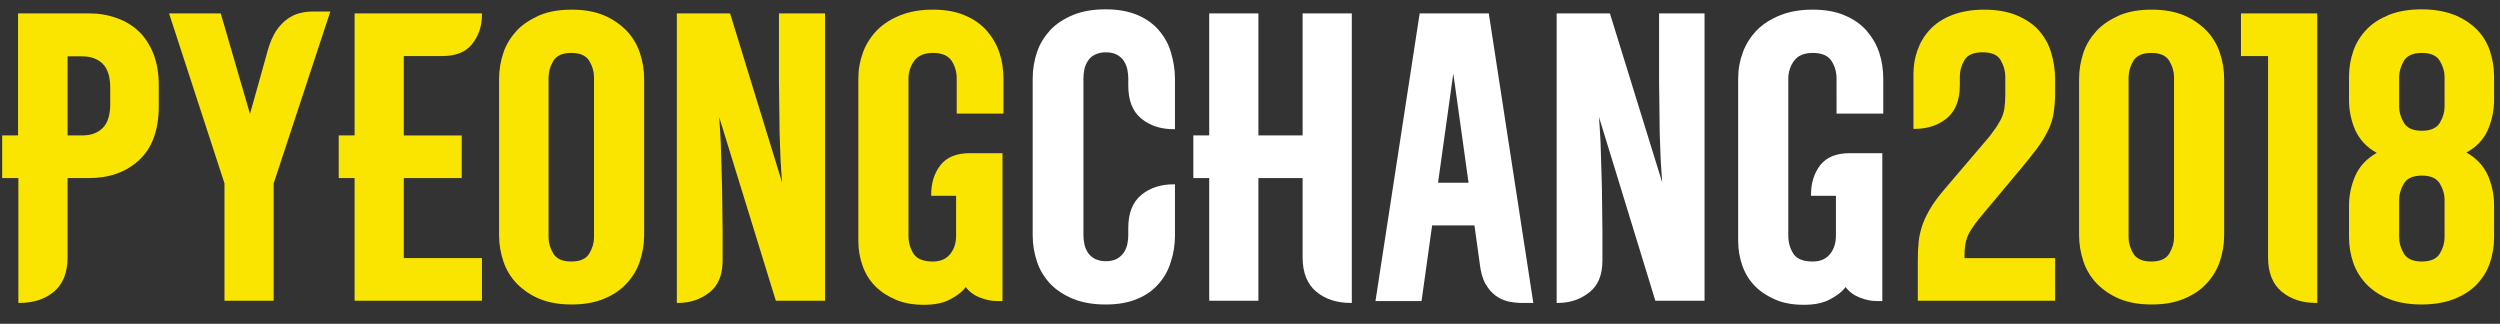 <?xml version="1.0" encoding="utf-8"?>
<!-- Generator: Adobe Illustrator 22.0.1, SVG Export Plug-In . SVG Version: 6.00 Build 0)  -->
<svg version="1.1" id="Calque_1" xmlns="http://www.w3.org/2000/svg" xmlns:xlink="http://www.w3.org/1999/xlink" x="0px" y="0px"
	 viewBox="0 0 803 104" style="enable-background:new 0 0 803 104;" xml:space="preserve">
<rect x="0" y="0" width="803" height="104" fill="#333333" stroke="none"/>
<style type="text/css">
	.st0{fill:#FAE500;}
	.st1{fill:#FFFFFF;}
</style>
<g>
	<path class="st0" d="M21.7,57.2v25.5c0,4.9-1.5,8.6-4.4,11c-2.9,2.4-6.6,3.6-11,3.6H5.9V57.2H0.7V43.5h5.1V4.3h22.8
		c3.2,0,6.1,0.5,8.9,1.5c2.8,1,5.1,2.4,7.1,4.3c2,1.9,3.5,4.3,4.7,7.2c1.1,2.9,1.7,6.3,1.7,10.2V34c0,7.7-2.1,13.5-6.3,17.4
		c-4.2,3.9-9.6,5.8-16.1,5.8H21.7z M21.7,43.5h4.7c2.8,0,5-0.8,6.6-2.4c1.6-1.6,2.4-4.2,2.4-7.6v-5.4c0-3.4-0.8-6-2.4-7.6
		c-1.6-1.6-3.8-2.4-6.6-2.4h-4.7V43.5z"/>
	<path class="st0" d="M86,16.2c0.7-2.5,1.6-4.6,2.7-6.3C89.8,8.3,91,7,92.3,6.1c1.3-0.9,2.6-1.6,4.1-1.9c1.5-0.4,2.9-0.5,4.4-0.5
		h5.3L87.9,58.9v37.7H72.1V58.9L54.3,4.3h16.6l9.4,32.3L86,16.2z"/>
	<path class="st0" d="M154.8,4.7c0,3.8-1.1,6.9-3.2,9.5c-2.1,2.6-5.3,3.8-9.5,3.8h-12.4v25.5h18.6v13.7h-18.6v25.7h25.1v13.7h-40.9
		V57.2h-5.1V43.5h5.1V4.3h40.9V4.7z"/>
	<path class="st0" d="M160.3,25.4c0-3,0.5-5.8,1.4-8.5c0.9-2.7,2.4-5,4.3-7.1c1.9-2,4.4-3.6,7.3-4.9c2.9-1.2,6.3-1.8,10.3-1.8
		s7.4,0.6,10.3,1.8c2.9,1.2,5.3,2.9,7.3,4.9c1.9,2,3.4,4.4,4.3,7.1c0.9,2.7,1.4,5.5,1.4,8.5v50.1c0,3-0.5,5.8-1.4,8.5
		c-0.9,2.7-2.4,5.1-4.3,7.1c-1.9,2.1-4.4,3.7-7.3,4.9c-2.9,1.2-6.3,1.8-10.3,1.8s-7.4-0.6-10.3-1.8c-2.9-1.2-5.3-2.9-7.3-4.9
		c-1.9-2-3.4-4.4-4.3-7.1c-0.9-2.7-1.4-5.5-1.4-8.5V25.4z M190.8,24.8c0-1.8-0.5-3.5-1.5-5.2c-1-1.7-2.9-2.6-5.8-2.6
		s-4.8,0.9-5.8,2.6c-1,1.7-1.5,3.5-1.5,5.2v51.4c0,1.8,0.5,3.5,1.5,5.2c1,1.7,2.9,2.6,5.8,2.6s4.8-0.9,5.8-2.6
		c1-1.7,1.5-3.4,1.5-5.2V24.8z"/>
	<path class="st0" d="M231,37.6c0.2,2.2,0.3,4.9,0.5,8.1c0.1,3.2,0.2,6.5,0.3,10c0.1,3.4,0.2,6.8,0.2,10c0,3.3,0.1,6.1,0.1,8.4v9.6
		c0,4.6-1.4,8-4.2,10.2s-6.1,3.4-10.1,3.4h-0.4v-93h17.1l16.7,54.3c-0.2-2.2-0.3-4.7-0.5-7.5c-0.1-2.8-0.2-5.6-0.3-8.4
		c0-2.9-0.1-5.7-0.1-8.5c0-2.8-0.1-5.4-0.1-7.8V4.3H265v92.3h-15.8L231,37.6z"/>
	<path class="st0" d="M322,49.2v47.5h-1.8c-1.8,0-3.6-0.4-5.4-1.1c-1.8-0.7-3.4-1.8-4.6-3.4c-1.1,1.5-2.8,2.8-5.1,4s-5,1.7-8.4,1.7
		c-3.3,0-6.3-0.5-8.9-1.6c-2.6-1.1-4.8-2.5-6.6-4.3c-1.8-1.8-3.2-4-4.1-6.5s-1.4-5.2-1.4-8.1V25.3c0-3,0.5-5.8,1.5-8.5
		c1-2.7,2.5-5,4.5-7.1c2-2,4.5-3.6,7.5-4.8c3-1.2,6.5-1.8,10.4-1.8c4,0,7.4,0.6,10.2,1.8c2.9,1.2,5.2,2.8,7.1,4.9
		c1.8,2.1,3.2,4.4,4.1,7.1c0.9,2.7,1.3,5.5,1.3,8.5v11.1h-15V25.3c0-2.1-0.5-4-1.6-5.7c-1.1-1.7-3.1-2.6-6-2.6
		c-2.9,0-4.9,0.9-6.1,2.6c-1.2,1.7-1.8,3.6-1.8,5.7v50.4c0,2.3,0.6,4.2,1.7,5.9c1.1,1.6,3.2,2.4,6.1,2.4c2.5,0,4.3-0.8,5.6-2.4
		c1.3-1.6,1.9-3.6,1.9-5.9V62.9h-8v-0.4c0-3.8,1-6.9,3-9.5c2-2.5,5.1-3.8,9.4-3.8H322z"/>
	<path class="st1" d="M377.4,59.3v16.2c0,3-0.4,5.8-1.3,8.5c-0.8,2.7-2.1,5.1-3.9,7.1c-1.8,2.1-4,3.7-6.9,4.9
		c-2.8,1.2-6.2,1.8-10.2,1.8s-7.4-0.6-10.4-1.8c-2.9-1.2-5.4-2.8-7.3-4.8c-1.9-2-3.4-4.4-4.3-7.1c-0.9-2.7-1.4-5.5-1.4-8.5V25.2
		c0-3,0.5-5.8,1.4-8.5c0.9-2.7,2.4-5,4.3-7.1c1.9-2,4.4-3.6,7.3-4.8c2.9-1.2,6.4-1.8,10.4-1.8s7.3,0.6,10.2,1.8
		c2.8,1.2,5.1,2.8,6.9,4.9c1.8,2.1,3.1,4.4,3.9,7.1c0.8,2.7,1.3,5.5,1.3,8.5v16.2H377c-4.1,0-7.6-1.1-10.4-3.4
		c-2.8-2.3-4.2-5.8-4.2-10.6v-2.4c0-0.9-0.1-1.8-0.3-2.8c-0.2-1-0.6-1.9-1.1-2.7c-0.5-0.8-1.3-1.5-2.2-2c-0.9-0.5-2.1-0.8-3.6-0.8
		c-1.4,0-2.6,0.3-3.6,0.8c-1,0.5-1.7,1.2-2.2,2c-0.5,0.8-0.9,1.7-1.1,2.7c-0.2,1-0.3,1.9-0.3,2.8v50.5c0,0.9,0.1,1.8,0.3,2.8
		c0.2,1,0.6,1.9,1.1,2.7c0.5,0.8,1.3,1.5,2.2,2c1,0.5,2.2,0.8,3.6,0.8c1.5,0,2.7-0.3,3.6-0.8c0.9-0.5,1.6-1.2,2.2-2
		c0.5-0.8,0.9-1.7,1.1-2.7c0.2-1,0.3-1.9,0.3-2.8v-2.4c0-4.7,1.4-8.3,4.2-10.6c2.8-2.3,6.3-3.4,10.4-3.4H377.4z"/>
	<path class="st1" d="M434.2,4.3v93h-0.4c-4.4,0-8.1-1.2-11-3.6c-2.9-2.4-4.4-6.1-4.4-11V57.2h-14.2v39.4h-15.8V57.2h-5.1V43.5h5.1
		V4.3h15.8v39.2h14.2V4.3H434.2z"/>
	<path class="st1" d="M492.5,97.3h-3.8c-1.5,0-3-0.2-4.4-0.5c-1.5-0.4-2.8-1-4-1.9c-1.2-0.9-2.3-2.2-3.2-3.8
		c-0.9-1.6-1.5-3.8-1.8-6.4l-1.7-12.3h-13.6l-3.4,24.3h-14.8L456,4.3h22.2L492.5,97.3z M471.7,58.7l-4.9-35.1l-4.9,35.1H471.7z"/>
	<path class="st1" d="M513.6,37.6c0.2,2.2,0.3,4.9,0.5,8.1c0.1,3.2,0.2,6.5,0.3,10c0.1,3.4,0.2,6.8,0.2,10c0,3.3,0.1,6.1,0.1,8.4
		v9.6c0,4.6-1.4,8-4.2,10.2s-6.1,3.4-10.1,3.4H500v-93h17.1l16.8,54.3c-0.2-2.2-0.3-4.7-0.5-7.5c-0.1-2.8-0.2-5.6-0.3-8.4
		c0-2.9-0.1-5.7-0.1-8.5c0-2.8-0.1-5.4-0.1-7.8V4.3h14.6v92.3h-15.8L513.6,37.6z"/>
	<path class="st1" d="M604.6,49.2v47.5h-1.8c-1.8,0-3.6-0.4-5.4-1.1c-1.8-0.7-3.4-1.8-4.6-3.4c-1.1,1.5-2.8,2.8-5.1,4
		s-5,1.7-8.4,1.7c-3.3,0-6.3-0.5-8.9-1.6c-2.6-1.1-4.8-2.5-6.6-4.3c-1.8-1.8-3.2-4-4.1-6.5s-1.4-5.2-1.4-8.1V25.3
		c0-3,0.5-5.8,1.5-8.5c1-2.7,2.5-5,4.5-7.1c2-2,4.5-3.6,7.5-4.8c3-1.2,6.5-1.8,10.4-1.8c4,0,7.4,0.6,10.2,1.8
		c2.9,1.2,5.2,2.8,7.1,4.9c1.8,2.1,3.2,4.4,4.1,7.1c0.9,2.7,1.3,5.5,1.3,8.5v11.1h-15V25.3c0-2.1-0.5-4-1.6-5.7
		c-1.1-1.7-3.1-2.6-6-2.6s-4.9,0.9-6.1,2.6c-1.2,1.7-1.8,3.6-1.8,5.7v50.4c0,2.3,0.6,4.2,1.7,5.9c1.1,1.6,3.2,2.4,6.1,2.4
		c2.5,0,4.3-0.8,5.6-2.4c1.3-1.6,1.9-3.6,1.9-5.9V62.9h-8v-0.4c0-3.8,1-6.9,3-9.5c2-2.5,5.1-3.8,9.4-3.8H604.6z"/>
	<path class="st0" d="M614.6,41.5V23.8c0-2.6,0.4-5.2,1.3-7.7c0.9-2.5,2.2-4.7,4.1-6.7c1.8-1.9,4.2-3.5,7.1-4.6
		c2.9-1.1,6.3-1.7,10.2-1.7c4,0,7.5,0.6,10.4,1.8s5.3,2.8,7.1,4.8c1.8,2,3.2,4.4,4,7.1c0.8,2.7,1.3,5.5,1.3,8.5v4.6
		c0,2.5-0.2,4.6-0.5,6.5c-0.3,1.9-0.9,3.8-1.8,5.6c-0.9,1.8-2.1,3.8-3.6,5.8c-1.5,2-3.4,4.4-5.7,7.1l-12.8,15.3
		c-1.9,2.4-3.2,4.3-3.8,5.9c-0.6,1.5-0.9,3.6-0.9,6.1v0.7h29.1v13.7H616V83.8c0-2.4,0.1-4.5,0.3-6.4c0.2-1.9,0.7-3.7,1.3-5.5
		c0.7-1.8,1.6-3.6,2.7-5.4c1.1-1.8,2.7-3.9,4.6-6.1l11.6-13.6c1.6-1.8,2.9-3.4,3.8-4.7c1-1.3,1.7-2.5,2.3-3.6c0.6-1.1,1-2.4,1.2-3.6
		c0.2-1.3,0.3-2.8,0.3-4.6v-5.7c0-1.8-0.5-3.6-1.5-5.3c-1-1.7-2.9-2.5-5.8-2.5c-2.9,0-4.8,0.8-5.8,2.5c-1,1.7-1.5,3.4-1.5,5.3v2.8
		c0,4.7-1.4,8.3-4.2,10.6c-2.8,2.3-6.3,3.4-10.4,3.4H614.6z"/>
	<path class="st0" d="M667.8,25.4c0-3,0.5-5.8,1.4-8.5c0.9-2.7,2.4-5,4.3-7.1c1.9-2,4.4-3.6,7.3-4.9c2.9-1.2,6.3-1.8,10.3-1.8
		s7.4,0.6,10.3,1.8c2.9,1.2,5.3,2.9,7.3,4.9c1.9,2,3.4,4.4,4.3,7.1c0.9,2.7,1.4,5.5,1.4,8.5v50.1c0,3-0.5,5.8-1.4,8.5
		c-0.9,2.7-2.4,5.1-4.3,7.1c-1.9,2.1-4.4,3.7-7.3,4.9c-2.9,1.2-6.3,1.8-10.3,1.8s-7.4-0.6-10.3-1.8c-2.9-1.2-5.3-2.9-7.3-4.9
		c-1.9-2-3.4-4.4-4.3-7.1c-0.9-2.7-1.4-5.5-1.4-8.5V25.4z M698.3,24.8c0-1.8-0.5-3.5-1.5-5.2c-1-1.7-2.9-2.6-5.8-2.6
		s-4.8,0.9-5.8,2.6c-1,1.7-1.5,3.5-1.5,5.2v51.4c0,1.8,0.5,3.5,1.5,5.2c1,1.7,2.9,2.6,5.8,2.6s4.8-0.9,5.8-2.6
		c1-1.7,1.5-3.4,1.5-5.2V24.8z"/>
	<path class="st0" d="M744.3,4.3v93h-0.4c-4.4,0-8.1-1.2-11-3.6c-2.9-2.4-4.4-6.1-4.4-11V18h-8.7V4.3H744.3z"/>
	<path class="st0" d="M801.1,76.2c0,3-0.5,5.8-1.4,8.4s-2.4,4.9-4.3,6.9c-1.9,1.9-4.4,3.5-7.3,4.6s-6.3,1.7-10.3,1.7
		s-7.4-0.6-10.3-1.7s-5.3-2.7-7.3-4.7c-1.9-2-3.4-4.3-4.3-6.9c-0.9-2.6-1.4-5.4-1.4-8.4v-10c0-3.4,0.7-6.6,2-9.6
		c1.3-3,3.6-5.5,6.9-7.4c-3.3-1.8-5.5-4.3-6.9-7.3c-1.3-3-2-6.3-2-9.7v-7.4c0-3,0.5-5.8,1.4-8.4c0.9-2.6,2.4-4.9,4.3-6.9
		c1.9-2,4.4-3.5,7.3-4.7c2.9-1.1,6.3-1.7,10.3-1.7s7.4,0.6,10.3,1.7c2.9,1.1,5.3,2.7,7.3,4.6c1.9,1.9,3.4,4.2,4.3,6.9
		s1.4,5.5,1.4,8.4v7.4c0,3.4-0.7,6.7-2,9.7c-1.3,3-3.6,5.5-6.9,7.3c3.3,1.8,5.5,4.3,6.9,7.3c1.3,3,2,6.3,2,9.7V76.2z M785.2,24.8
		c0-1.8-0.5-3.5-1.5-5.2c-1-1.7-2.9-2.6-5.8-2.6s-4.8,0.9-5.8,2.6c-1,1.7-1.5,3.5-1.5,5.2v9.4c0,1.8,0.5,3.5,1.5,5.2
		c1,1.7,2.9,2.6,5.8,2.6s4.8-0.9,5.8-2.6c1-1.7,1.5-3.4,1.5-5.2V24.8z M785.2,64.2c0-1.8-0.5-3.5-1.5-5.2c-1-1.7-2.9-2.6-5.8-2.6
		s-4.8,0.9-5.8,2.6c-1,1.7-1.5,3.5-1.5,5.2v12c0,1.8,0.5,3.5,1.5,5.2c1,1.7,2.9,2.6,5.8,2.6s4.8-0.9,5.8-2.6c1-1.7,1.5-3.4,1.5-5.2
		V64.2z"/>
</g>
</svg>
